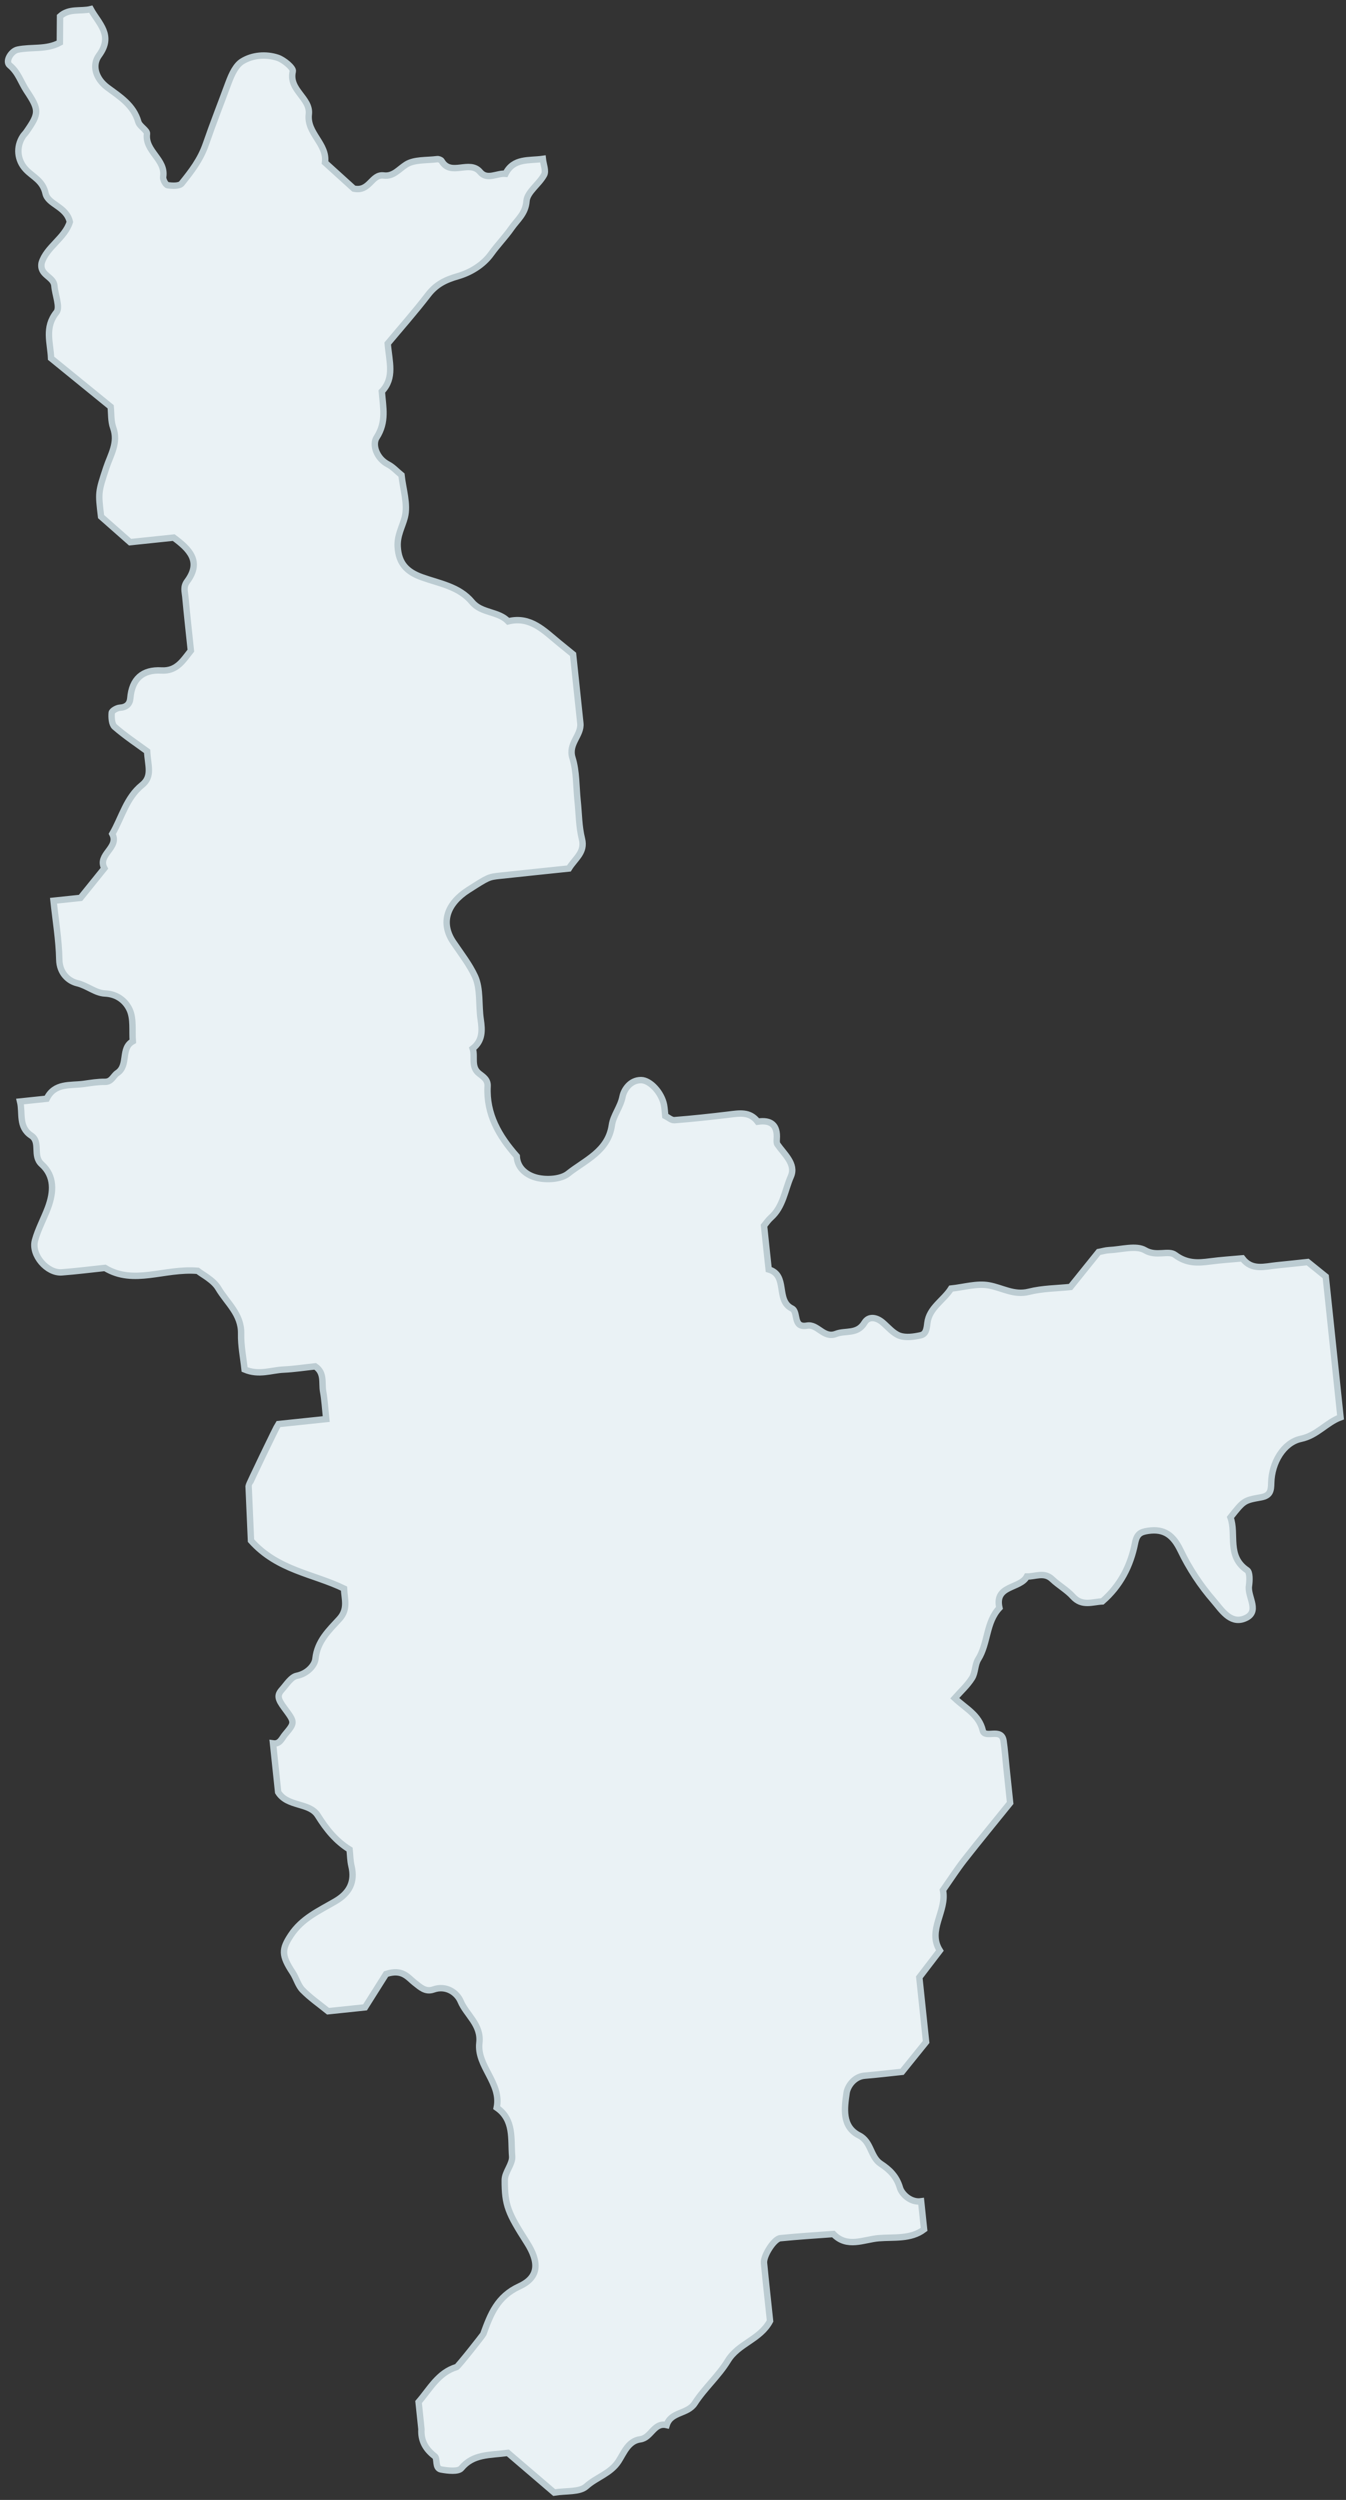 <?xml version="1.0" encoding="UTF-8" standalone="no"?>
<svg width="210px" height="390px" viewBox="0 0 210 390" version="1.1" xmlns="http://www.w3.org/2000/svg" xmlns:xlink="http://www.w3.org/1999/xlink">
    <rect x="0" y="0" width="210" height="390" fill="#333333" stroke="none"/>
    <!-- Generator: sketchtool 47 (45396) - http://www.bohemiancoding.com/sketch -->
    <title>2C308AF1-E6D9-4AB8-A621-70750BC75744</title>
    <desc>Created with sketchtool.</desc>
    <defs></defs>
    <g id="Page-1" stroke="none" stroke-width="1" fill="none" fill-rule="evenodd">
        <g id="Главная-страница" transform="translate(-983, -467)" stroke="#BCCCD2" fill="#EAF2F5">
            <path d="M1188.259,689.461 L1188.259,698.787 C1185.98,699.365 1184.329,701.218 1181.765,701.479 C1178.996,701.767 1176.839,704.702 1176.44,707.811 C1176.287,709.049 1176.099,709.8 1174.592,709.907 C1171.898,710.098 1171.869,710.15 1169.547,712.517 C1170.233,715.207 1168.29,718.491 1171.278,720.994 C1171.695,721.343 1171.503,722.666 1171.301,723.456 C1170.859,725.16 1172.768,727.768 1169.987,728.473 C1167.734,729.047 1166.59,726.62 1165.583,725.175 C1163.796,722.629 1162.314,719.77 1161.269,716.837 C1160.378,714.363 1159.114,713.146 1156.531,713.259 C1155.338,713.313 1154.751,713.559 1154.313,714.987 C1153.264,718.38 1151.348,721.343 1148.298,723.464 C1146.784,723.365 1145.065,723.953 1143.812,722.238 C1142.994,721.113 1141.791,720.274 1140.88,719.207 C1139.762,717.888 1138.31,718.542 1136.993,718.37 C1135.743,720.218 1131.79,719.12 1132.224,722.795 C1129.891,724.798 1129.91,728.097 1128.096,730.409 C1127.474,731.196 1127.447,732.453 1126.825,733.239 C1125.976,734.318 1124.827,735.149 1123.82,736.073 C1125.381,737.893 1127.313,739.036 1127.641,741.551 C1127.823,742.913 1130.604,741.333 1130.699,743.491 C1130.757,744.895 1130.706,746.31 1130.706,747.723 L1130.706,753.228 C1128.164,755.78 1125.378,758.52 1122.661,761.327 C1121.33,762.709 1120.124,764.217 1118.861,765.662 C1119.182,768.98 1115.727,771.614 1117.392,774.985 C1116.07,776.379 1114.923,777.592 1113.77,778.81 L1113.77,788.943 C1112.367,790.349 1110.974,791.746 1109.548,793.183 C1107.625,793.183 1105.657,793.216 1103.694,793.171 C1101.987,793.132 1100.83,794.606 1100.597,795.563 C1100.022,797.852 1099.279,800.683 1101.849,802.353 C1103.69,803.548 1103.209,805.87 1104.763,807.127 C1106.013,808.147 1106.998,809.305 1107.337,811.158 C1107.494,812.056 1108.687,813.646 1110.398,813.586 L1110.398,817.989 C1108.153,819.339 1105.602,818.666 1103.209,818.615 C1100.865,818.563 1098.157,819.686 1096.245,817.229 C1093.482,817.142 1090.707,817.025 1087.941,817.01 C1086.969,817.002 1085.021,819.456 1085.013,820.593 C1084.986,823.674 1085.006,826.757 1085.006,829.689 C1083.161,832.424 1079.719,832.647 1077.813,835.16 C1076.125,837.377 1073.732,839.049 1071.982,841.226 C1070.689,842.845 1068.147,842.092 1067.267,844.153 C1065.329,843.474 1064.667,845.885 1062.948,845.93 C1061.049,845.977 1060.188,847.758 1059.216,848.969 C1057.757,850.771 1055.526,851.084 1053.794,852.348 C1052.672,853.169 1050.594,852.68 1048.715,852.789 C1046.492,850.442 1044.206,848.028 1042.171,845.878 C1039.247,845.952 1036.788,845.455 1034.703,847.501 C1034.178,848.023 1032.544,847.662 1031.521,847.355 C1030.548,847.057 1031.207,845.621 1030.781,845.214 C1029.457,843.949 1028.856,842.58 1029.149,840.793 L1029.149,836.527 C1031.124,834.683 1032.685,832.27 1035.623,831.723 C1035.842,831.682 1040.214,827.221 1040.311,827.024 C1041.735,824.106 1043.051,821.453 1046.684,820.225 C1049.924,819.123 1050.172,816.786 1048.535,813.51 C1046.132,808.696 1045.707,807.437 1046.139,803.485 C1046.275,802.257 1047.653,801.126 1047.674,799.929 C1047.728,797.267 1048.61,794.304 1046.074,792.134 C1047.26,788.4 1043.638,785.383 1044.438,781.804 C1045.064,778.997 1042.892,777.29 1042.204,775.03 C1041.793,773.673 1040.249,772.266 1038.175,772.77 C1036.902,773.078 1036.17,772.184 1035.358,771.396 C1034.4,770.462 1033.697,769.015 1031.085,769.594 C1030.004,770.956 1028.446,772.936 1027.277,774.423 L1021.479,774.423 C1020.22,773.165 1018.919,772.05 1017.871,770.726 C1017.245,769.942 1017.1,768.794 1016.619,767.859 C1015.115,764.961 1015.294,764.036 1016.937,762.028 C1018.931,759.585 1021.733,758.689 1024.397,757.483 C1026.672,756.457 1027.82,754.834 1027.473,752.249 C1027.364,751.429 1027.455,750.577 1027.455,749.689 C1025.459,748.136 1024.186,746.164 1023.074,743.883 C1022.002,741.677 1018.495,742.109 1017.303,739.616 L1017.303,731.968 C1018.373,732.243 1018.755,731.312 1019.33,730.765 C1021.096,729.076 1021.035,729.035 1019.644,726.672 C1018.739,725.134 1018.691,724.568 1019.543,723.789 C1020.344,723.061 1021.187,721.956 1022.09,721.872 C1023.775,721.718 1025.056,720.527 1025.262,719.552 C1025.843,716.805 1027.837,715.332 1029.633,713.742 C1031.201,712.338 1030.736,710.725 1030.845,709.109 C1026.382,706.312 1020.846,705.234 1017.191,700.151 C1017.34,697.658 1017.522,694.629 1017.714,691.608 C1017.718,691.505 1022.996,682.902 1023.343,682.515 L1030.845,682.515 C1030.845,680.87 1030.918,679.501 1030.815,678.147 C1030.724,676.821 1031.383,675.315 1029.996,674.16 C1028.376,674.16 1026.694,674.244 1025.018,674.145 C1023.117,674.028 1021.14,674.674 1018.991,673.495 C1018.991,671.706 1018.793,669.75 1019.038,667.846 C1019.412,664.846 1017.328,662.855 1016.251,660.496 C1015.608,659.091 1014.017,658.114 1013.323,657.419 C1008.103,656.434 1003.206,658.655 998.98,655.459 C996.728,655.459 994.47,655.509 992.222,655.443 C989.915,655.385 987.715,652.249 988.566,650.059 C989.223,648.362 990.3,646.834 991.12,645.185 C992.265,642.867 992.705,640.399 990.845,638.343 C989.515,636.87 991.13,634.9 989.692,633.719 C987.81,632.167 988.775,630.102 988.523,628.257 L992.701,628.257 C994.187,625.888 996.555,626.63 998.683,626.565 C999.795,626.526 1000.921,626.454 1002.028,626.589 C1003.078,626.703 1003.386,625.781 1004.072,625.425 C1005.99,624.432 1004.936,621.617 1006.996,620.749 C1007.043,619.091 1007.514,617.292 1007.021,615.811 C1006.554,614.413 1005.368,613.164 1003.462,612.882 C1001.966,612.66 1000.84,611.361 999.305,610.824 C998.013,610.367 996.732,608.998 996.922,606.879 C997.185,603.823 996.986,600.726 996.986,597.651 L1001.222,597.651 C1002.613,596.249 1004.008,594.848 1005.409,593.446 C1004.485,591.182 1008.108,590.499 1007.196,588.239 C1008.947,585.837 1009.965,582.844 1012.598,581.148 C1014.426,579.973 1013.819,578.199 1013.951,575.994 C1012.579,574.744 1010.835,573.308 1009.31,571.673 C1008.891,571.223 1008.947,570.161 1009.081,569.433 C1009.135,569.133 1009.965,568.767 1010.422,568.788 C1011.439,568.831 1012.031,568.38 1012.203,567.498 C1012.763,564.504 1014.588,563.21 1017.482,563.685 C1019.871,564.076 1021.002,562.472 1022.376,561.086 C1022.376,558.279 1022.357,555.443 1022.396,552.617 C1022.404,551.821 1022.208,551.054 1022.929,550.277 C1025.554,547.426 1023.772,545.298 1021.557,543.27 L1014.714,543.27 C1013.43,541.869 1012.093,540.417 1010.628,538.826 C1010.575,535.027 1010.567,535.023 1012.226,531.346 C1013.098,529.398 1014.552,527.663 1013.959,525.236 C1013.697,524.179 1013.91,523.005 1013.91,521.945 C1011.04,519.062 1008.25,516.261 1005.452,513.444 C1005.62,511.054 1004.888,508.57 1007.033,506.408 C1007.738,505.697 1007.112,503.681 1007.149,502.27 C1007.202,500.767 1004.958,500.413 1005.543,498.494 C1006.541,496.113 1009.546,495.037 1010.587,492.598 C1010.312,490.134 1007.477,489.553 1007.283,487.778 C1007.058,485.723 1005.578,485.016 1004.615,483.745 C1003.421,482.182 1003.436,480.088 1004.694,478.544 C1004.876,478.326 1005.105,478.151 1005.289,477.941 C1007.643,475.239 1007.682,474.729 1006.006,471.531 C1005.281,470.132 1005.016,468.539 1003.807,467.321 C1003.134,466.644 1004.248,465.127 1005.306,465.016 C1007.49,464.792 1009.748,465.53 1011.961,464.615 C1012.118,463.198 1012.271,461.861 1012.42,460.539 C1013.966,459.399 1015.691,460.152 1017.303,459.928 C1018.286,462.285 1020.46,464.349 1017.825,467.237 C1016.548,468.631 1016.906,470.776 1018.611,472.353 C1020.394,473.99 1022.38,475.514 1022.843,478.194 C1022.967,478.916 1024.115,479.648 1023.991,480.189 C1023.367,482.869 1026.519,484.462 1025.806,487.12 C1025.69,487.523 1026.058,488.409 1026.353,488.495 C1027.058,488.689 1028.18,488.847 1028.566,488.458 C1030.252,486.751 1031.852,485.11 1032.968,482.727 C1034.387,479.689 1035.98,476.633 1037.476,473.596 C1038.134,472.271 1038.912,470.998 1039.944,470.5 C1041.636,469.682 1043.748,469.721 1045.514,470.519 C1046.436,470.934 1047.812,472.362 1047.639,472.861 C1046.637,475.706 1049.99,477.295 1049.424,479.798 C1048.767,482.714 1051.844,484.689 1051.151,487.551 C1052.604,489.176 1054.055,490.799 1055.187,492.062 C1057.619,492.866 1058.154,490.058 1060.055,490.513 C1061.529,490.865 1062.504,489.77 1063.709,489.178 C1065.074,488.51 1066.947,488.89 1068.604,488.849 C1068.833,488.843 1069.188,489.022 1069.271,489.205 C1070.461,491.841 1073.621,489.39 1075.076,491.552 C1076.022,492.96 1077.675,491.965 1078.975,492.232 C1080.485,489.875 1082.861,490.622 1085.006,490.533 C1085.006,491.383 1085.337,492.456 1084.944,493.034 C1084.015,494.404 1082.045,495.408 1081.789,496.8 C1081.43,498.776 1080.047,499.564 1079.01,500.771 C1077.904,502.052 1076.582,503.138 1075.454,504.405 C1073.962,506.089 1071.807,507.011 1069.936,507.346 C1067.872,507.708 1066.37,508.282 1064.957,509.775 C1062.638,512.216 1060.142,514.501 1057.929,516.652 C1057.855,519.49 1058.485,522.1 1056.231,523.996 C1056.156,526.431 1056.501,528.794 1054.672,531.046 C1053.834,532.078 1054.311,534.303 1056.03,535.426 C1056.728,535.887 1057.241,536.607 1057.921,537.291 C1057.921,539.461 1058.477,541.927 1057.741,543.899 C1057.193,545.365 1056.239,546.581 1056.16,548.358 C1056.036,550.994 1057.218,552.409 1059.417,553.47 C1062.037,554.735 1065.037,555.5 1066.787,558.12 C1068.083,560.08 1070.713,559.938 1072.085,561.717 C1075.652,561.217 1077.532,563.792 1079.652,565.921 C1080.252,566.519 1080.851,567.12 1081.62,567.897 C1081.62,571.377 1081.616,575.035 1081.624,578.694 C1081.628,580.625 1079.371,581.651 1079.838,583.955 C1080.27,586.129 1079.933,588.469 1079.933,590.729 C1079.933,592.714 1079.708,594.725 1079.987,596.668 C1080.295,598.834 1078.625,599.566 1077.477,601.055 C1073.991,601.055 1070.362,601.043 1066.725,601.055 C1064.859,601.059 1064.859,601.076 1061.51,602.75 C1058.03,604.492 1056.594,607.346 1058.365,610.641 C1059.349,612.486 1060.524,614.375 1061.159,616.278 C1061.834,618.318 1061.233,620.761 1061.332,623.021 C1061.411,624.79 1061.289,626.384 1059.617,627.42 C1059.906,628.736 1058.973,630.23 1060.217,631.416 C1060.805,631.982 1061.481,632.49 1061.316,633.51 C1060.634,637.829 1062.277,641.452 1064.694,644.841 C1064.583,646.859 1066.122,648.045 1067.502,648.531 C1068.97,649.049 1071.178,649.158 1072.389,648.381 C1075.226,646.567 1078.952,645.573 1079.964,641.569 C1080.347,640.062 1081.587,638.937 1082.076,637.339 C1082.384,636.325 1083.516,634.867 1085.234,635.062 C1086.657,635.225 1088.238,637.382 1088.387,639.326 C1088.426,639.887 1088.395,640.457 1088.395,641.012 C1088.852,641.302 1089.292,641.81 1089.753,641.82 C1092.567,641.896 1095.388,641.888 1098.208,641.847 C1099.89,641.82 1101.593,641.656 1102.641,643.412 C1104.738,643.317 1105.701,644.247 1105.321,646.406 C1105.275,646.678 1105.217,647.027 1105.329,647.245 C1106.232,648.891 1107.936,650.614 1106.909,652.436 C1105.736,654.493 1105.219,657.031 1103.118,658.528 C1102.665,658.855 1102.3,659.301 1101.932,659.659 L1101.932,663.126 C1101.932,664.255 1101.936,665.389 1101.94,666.522 C1104.909,667.725 1102.457,671.424 1104.909,672.957 C1105.907,673.586 1104.665,676.017 1106.951,675.863 C1108.685,675.735 1109.315,678.17 1111.342,677.615 C1112.859,677.197 1114.621,678.09 1115.939,676.346 C1116.685,675.355 1117.882,675.677 1118.772,676.617 C1119.549,677.442 1120.237,678.495 1121.196,678.951 C1122.122,679.381 1123.368,679.338 1124.444,679.215 C1125.302,679.122 1125.486,678.32 1125.69,677.419 C1126.217,675.081 1128.581,674.174 1129.929,672.461 C1131.925,672.461 1134.018,672.046 1135.842,672.576 C1137.861,673.154 1139.551,674.573 1141.95,674.23 C1144.135,673.919 1146.406,674.16 1148.488,674.16 C1150.237,672.405 1151.828,670.803 1153.419,669.195 C1153.972,669.154 1154.518,669.041 1155.053,669.072 C1156.971,669.195 1159.359,668.716 1160.663,669.689 C1162.3,670.898 1164.29,670.01 1165.234,670.888 C1166.918,672.442 1168.617,672.529 1170.569,672.473 C1172.251,672.43 1173.935,672.496 1175.619,672.521 C1176.882,674.624 1178.955,674.145 1180.864,674.16 C1182.535,674.174 1184.205,674.16 1185.701,674.16 C1186.666,675.122 1187.466,675.914 1188.259,676.708 L1188.259,689.461 Z" id="Fill-111" transform="translate(1088.319, 656.362) rotate(-6) translate(-1088.319, -656.362) "></path>
        </g>
    </g>
</svg>